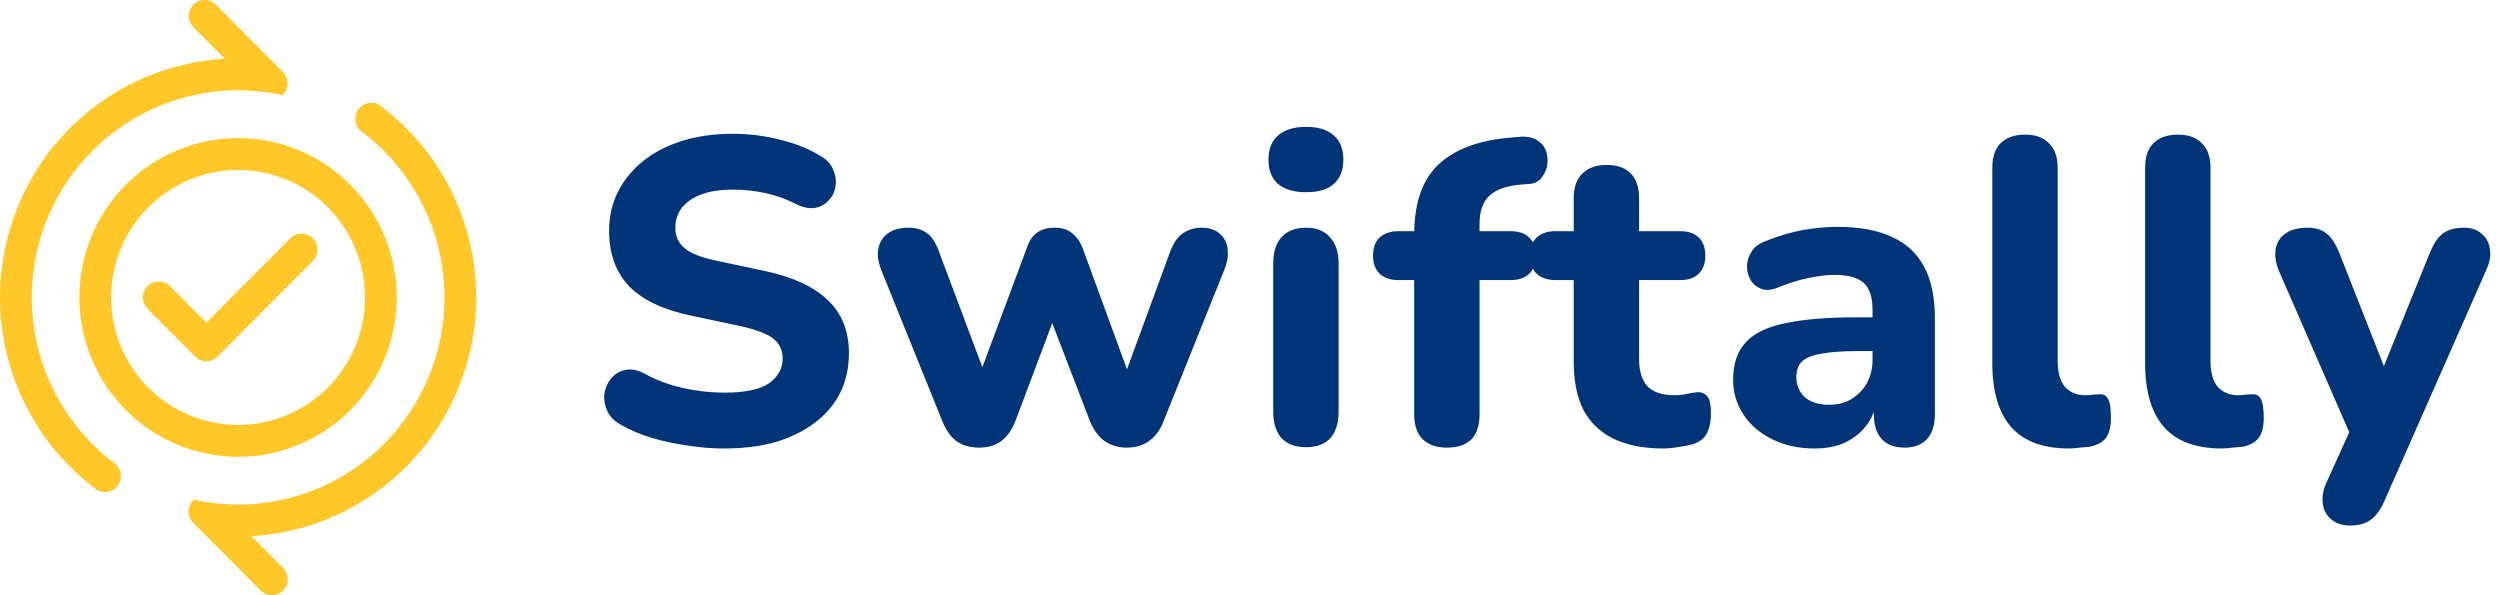 <svg width="231" height="55" viewBox="0 0 231 55" fill="none" xmlns="http://www.w3.org/2000/svg">
<path d="M26.146 8.741C26.421 8.465 26.575 8.091 26.575 7.7C26.575 7.31 26.421 6.935 26.146 6.659L19.925 0.413C19.648 0.145 19.278 -0.003 18.893 5.56606e-05C18.509 0.003 18.141 0.158 17.869 0.431C17.598 0.704 17.443 1.074 17.44 1.46C17.437 1.846 17.584 2.218 17.852 2.495L20.776 5.431C16.267 5.683 11.945 7.321 8.397 10.124C4.848 12.927 2.244 16.759 0.939 21.099C-0.366 25.439 -0.31 30.077 1.101 34.383C2.512 38.69 5.208 42.456 8.824 45.171C9.135 45.406 9.526 45.506 9.911 45.451C10.296 45.396 10.644 45.189 10.877 44.877C11.111 44.564 11.211 44.172 11.156 43.785C11.101 43.399 10.895 43.05 10.584 42.816C7.094 40.196 4.603 36.455 3.526 32.215C2.449 27.976 2.851 23.494 4.665 19.516C6.479 15.538 9.595 12.304 13.495 10.352C17.395 8.401 21.843 7.85 26.099 8.791L26.146 8.741ZM17.852 46.223L17.898 46.175C19.095 46.441 20.336 46.588 21.605 46.617L21.588 46.635C21.66 46.626 21.732 46.622 21.805 46.623C25.825 46.665 29.756 45.429 33.035 43.093C36.314 40.757 38.773 37.44 40.062 33.615C41.35 29.791 41.401 25.656 40.207 21.801C39.013 17.946 36.636 14.568 33.416 12.151C33.262 12.035 33.132 11.89 33.034 11.723C32.936 11.557 32.871 11.373 32.844 11.182C32.817 10.99 32.828 10.795 32.875 10.608C32.923 10.421 33.007 10.245 33.123 10.09C33.238 9.935 33.383 9.805 33.549 9.706C33.715 9.608 33.898 9.543 34.089 9.516C34.279 9.488 34.473 9.499 34.66 9.547C34.846 9.595 35.022 9.679 35.176 9.795C38.792 12.51 41.488 16.277 42.899 20.583C44.309 24.89 44.366 29.528 43.061 33.868C41.756 38.208 39.152 42.039 35.603 44.843C32.054 47.645 27.733 49.284 23.224 49.535L26.146 52.468C26.286 52.604 26.397 52.767 26.474 52.947C26.551 53.126 26.591 53.319 26.593 53.515C26.595 53.71 26.558 53.904 26.484 54.085C26.41 54.266 26.301 54.431 26.164 54.569C26.026 54.707 25.862 54.816 25.682 54.89C25.502 54.964 25.309 55.002 25.114 55C24.919 54.998 24.727 54.958 24.548 54.88C24.369 54.803 24.207 54.691 24.072 54.55L17.852 48.307C17.715 48.171 17.607 48.008 17.533 47.829C17.459 47.651 17.421 47.459 17.421 47.265C17.421 47.071 17.459 46.88 17.533 46.701C17.607 46.522 17.715 46.359 17.852 46.223ZM28.902 22.022C29.039 22.159 29.147 22.322 29.221 22.5C29.295 22.679 29.333 22.871 29.333 23.065C29.333 23.258 29.295 23.45 29.221 23.629C29.147 23.808 29.039 23.97 28.902 24.107L20.104 32.942C19.968 33.079 19.806 33.188 19.628 33.262C19.45 33.336 19.259 33.374 19.066 33.374C18.873 33.374 18.682 33.336 18.504 33.262C18.326 33.188 18.164 33.079 18.027 32.942L13.628 28.524C13.353 28.248 13.198 27.873 13.198 27.482C13.198 27.091 13.353 26.716 13.628 26.439C13.904 26.163 14.277 26.008 14.666 26.008C15.056 26.008 15.429 26.163 15.705 26.439L19.066 29.817L26.826 22.022C26.962 21.885 27.124 21.776 27.302 21.702C27.48 21.628 27.671 21.59 27.864 21.59C28.057 21.59 28.248 21.628 28.426 21.702C28.604 21.776 28.766 21.885 28.902 22.022ZM7.334 27.485C7.334 23.58 8.879 19.835 11.629 17.073C14.379 14.312 18.109 12.761 21.998 12.761C25.888 12.761 29.618 14.312 32.368 17.073C35.118 19.835 36.663 23.58 36.663 27.485C36.663 31.39 35.118 35.135 32.368 37.896C29.618 40.658 25.888 42.209 21.998 42.209C18.109 42.209 14.379 40.658 11.629 37.896C8.879 35.135 7.334 31.39 7.334 27.485ZM21.998 15.706C18.887 15.706 15.903 16.947 13.703 19.156C11.503 21.365 10.267 24.361 10.267 27.485C10.267 30.609 11.503 33.605 13.703 35.814C15.903 38.023 18.887 39.264 21.998 39.264C25.11 39.264 28.094 38.023 30.294 35.814C32.494 33.605 33.73 30.609 33.73 27.485C33.73 24.361 32.494 21.365 30.294 19.156C28.094 16.947 25.11 15.706 21.998 15.706Z" fill="#FFC727"/>
<path d="M66.92 41.44C65.8 41.44 64.653 41.347 63.48 41.16C62.333 41 61.227 40.76 60.16 40.44C59.12 40.12 58.187 39.72 57.36 39.24C56.773 38.92 56.36 38.507 56.12 38C55.88 37.467 55.787 36.933 55.84 36.4C55.92 35.867 56.12 35.4 56.44 35C56.787 34.573 57.213 34.307 57.72 34.2C58.253 34.067 58.84 34.16 59.48 34.48C60.573 35.093 61.76 35.547 63.04 35.84C64.347 36.133 65.64 36.28 66.92 36.28C68.867 36.28 70.253 35.987 71.08 35.4C71.907 34.787 72.32 34.027 72.32 33.12C72.32 32.347 72.027 31.733 71.44 31.28C70.853 30.827 69.827 30.44 68.36 30.12L63.84 29.16C61.28 28.627 59.373 27.72 58.12 26.44C56.893 25.133 56.28 23.427 56.28 21.32C56.28 19.987 56.56 18.773 57.12 17.68C57.68 16.587 58.467 15.64 59.48 14.84C60.493 14.04 61.693 13.427 63.08 13C64.493 12.573 66.04 12.36 67.72 12.36C69.213 12.36 70.68 12.547 72.12 12.92C73.56 13.267 74.827 13.787 75.92 14.48C76.453 14.8 76.813 15.213 77 15.72C77.213 16.2 77.28 16.693 77.2 17.2C77.147 17.68 76.947 18.107 76.6 18.48C76.28 18.853 75.867 19.093 75.36 19.2C74.853 19.307 74.24 19.187 73.52 18.84C72.64 18.387 71.707 18.053 70.72 17.84C69.733 17.627 68.72 17.52 67.68 17.52C66.56 17.52 65.6 17.667 64.8 17.96C64.027 18.253 63.427 18.667 63 19.2C62.6 19.733 62.4 20.347 62.4 21.04C62.4 21.813 62.68 22.44 63.24 22.92C63.8 23.4 64.773 23.787 66.16 24.08L70.68 25.04C73.293 25.6 75.24 26.507 76.52 27.76C77.8 28.987 78.44 30.613 78.44 32.64C78.44 33.973 78.173 35.187 77.64 36.28C77.107 37.347 76.333 38.267 75.32 39.04C74.307 39.813 73.093 40.413 71.68 40.84C70.267 41.24 68.68 41.44 66.92 41.44ZM90.473 41.36C89.673 41.36 88.993 41.173 88.433 40.8C87.873 40.4 87.42 39.773 87.073 38.92L81.433 24.96C81.14 24.213 81.047 23.56 81.153 23C81.26 22.413 81.54 21.947 81.993 21.6C82.473 21.227 83.127 21.04 83.953 21.04C84.647 21.04 85.22 21.213 85.673 21.56C86.127 21.88 86.513 22.507 86.833 23.44L91.233 35.16H90.313L94.873 22.92C95.087 22.28 95.393 21.813 95.793 21.52C96.22 21.2 96.767 21.04 97.433 21.04C98.1 21.04 98.633 21.2 99.033 21.52C99.46 21.84 99.793 22.307 100.033 22.92L104.513 35.16H103.753L108.113 23.28C108.433 22.427 108.847 21.84 109.353 21.52C109.86 21.2 110.407 21.04 110.993 21.04C111.74 21.04 112.313 21.227 112.713 21.6C113.14 21.973 113.38 22.453 113.433 23.04C113.513 23.627 113.407 24.267 113.113 24.96L107.513 38.92C107.193 39.747 106.74 40.36 106.153 40.76C105.593 41.16 104.913 41.36 104.113 41.36C103.34 41.36 102.66 41.16 102.073 40.76C101.513 40.36 101.06 39.747 100.713 38.92L95.913 26.44H98.513L93.833 38.88C93.513 39.707 93.073 40.333 92.513 40.76C91.953 41.16 91.273 41.36 90.473 41.36ZM120.687 41.32C119.7 41.32 118.94 41.04 118.407 40.48C117.9 39.893 117.647 39.08 117.647 38.04V24.36C117.647 23.293 117.9 22.48 118.407 21.92C118.94 21.333 119.7 21.04 120.687 21.04C121.647 21.04 122.38 21.333 122.887 21.92C123.42 22.48 123.687 23.293 123.687 24.36V38.04C123.687 39.08 123.433 39.893 122.927 40.48C122.42 41.04 121.673 41.32 120.687 41.32ZM120.687 17.76C119.567 17.76 118.7 17.507 118.087 17C117.5 16.467 117.207 15.72 117.207 14.76C117.207 13.773 117.5 13.027 118.087 12.52C118.7 11.987 119.567 11.72 120.687 11.72C121.807 11.72 122.66 11.987 123.247 12.52C123.833 13.027 124.127 13.773 124.127 14.76C124.127 15.72 123.833 16.467 123.247 17C122.66 17.507 121.807 17.76 120.687 17.76ZM133.71 41.36C132.723 41.36 131.963 41.093 131.43 40.56C130.923 40.027 130.67 39.267 130.67 38.28V25.88H129.23C128.483 25.88 127.896 25.68 127.47 25.28C127.07 24.88 126.87 24.333 126.87 23.64C126.87 22.893 127.07 22.333 127.47 21.96C127.896 21.56 128.483 21.36 129.23 21.36H132.43L130.67 22.96V21.72C130.67 18.867 131.376 16.733 132.79 15.32C134.23 13.907 136.336 13.053 139.11 12.76L140.39 12.64C141.083 12.587 141.63 12.693 142.03 12.96C142.456 13.227 142.736 13.573 142.87 14C143.003 14.427 143.03 14.867 142.95 15.32C142.87 15.747 142.683 16.133 142.39 16.48C142.123 16.8 141.75 16.973 141.27 17L140.71 17.04C139.27 17.147 138.243 17.493 137.63 18.08C137.016 18.64 136.71 19.507 136.71 20.68V22.04L135.95 21.36H139.55C140.323 21.36 140.91 21.56 141.31 21.96C141.71 22.333 141.91 22.893 141.91 23.64C141.91 24.333 141.71 24.88 141.31 25.28C140.91 25.68 140.323 25.88 139.55 25.88H136.71V38.28C136.71 40.333 135.71 41.36 133.71 41.36ZM153.691 41.44C151.851 41.44 150.305 41.133 149.051 40.52C147.825 39.907 146.905 39.013 146.291 37.84C145.705 36.667 145.411 35.187 145.411 33.4V25.88H143.731C142.985 25.88 142.398 25.68 141.971 25.28C141.571 24.88 141.371 24.333 141.371 23.64C141.371 22.893 141.571 22.333 141.971 21.96C142.398 21.56 142.985 21.36 143.731 21.36H145.411V18.32C145.411 17.307 145.678 16.547 146.211 16.04C146.745 15.507 147.491 15.24 148.451 15.24C149.438 15.24 150.185 15.507 150.691 16.04C151.198 16.547 151.451 17.307 151.451 18.32V21.36H155.251C155.998 21.36 156.571 21.56 156.971 21.96C157.371 22.333 157.571 22.893 157.571 23.64C157.571 24.333 157.371 24.88 156.971 25.28C156.571 25.68 155.998 25.88 155.251 25.88H151.451V33.16C151.451 34.28 151.705 35.12 152.211 35.68C152.745 36.24 153.585 36.52 154.731 36.52C155.131 36.52 155.505 36.48 155.851 36.4C156.198 36.32 156.518 36.267 156.811 36.24C157.185 36.213 157.491 36.333 157.731 36.6C157.971 36.84 158.091 37.387 158.091 38.24C158.091 38.88 157.985 39.44 157.771 39.92C157.558 40.4 157.185 40.747 156.651 40.96C156.305 41.093 155.825 41.2 155.211 41.28C154.625 41.387 154.118 41.44 153.691 41.44ZM167.663 41.44C166.223 41.44 164.93 41.16 163.783 40.6C162.636 40.04 161.743 39.28 161.103 38.32C160.463 37.36 160.143 36.28 160.143 35.08C160.143 33.64 160.516 32.507 161.263 31.68C162.01 30.827 163.223 30.227 164.903 29.88C166.583 29.507 168.81 29.32 171.583 29.32H173.703V32.44H171.623C170.263 32.44 169.156 32.52 168.303 32.68C167.476 32.813 166.876 33.053 166.503 33.4C166.156 33.747 165.983 34.227 165.983 34.84C165.983 35.587 166.236 36.2 166.743 36.68C167.276 37.16 168.036 37.4 169.023 37.4C169.796 37.4 170.476 37.227 171.063 36.88C171.676 36.507 172.156 36.013 172.503 35.4C172.85 34.76 173.023 34.04 173.023 33.24V28.64C173.023 27.467 172.756 26.64 172.223 26.16C171.69 25.653 170.783 25.4 169.503 25.4C168.783 25.4 167.996 25.493 167.143 25.68C166.316 25.84 165.396 26.12 164.383 26.52C163.796 26.787 163.276 26.853 162.823 26.72C162.37 26.56 162.023 26.293 161.783 25.92C161.543 25.52 161.423 25.093 161.423 24.64C161.423 24.16 161.556 23.707 161.823 23.28C162.09 22.827 162.53 22.493 163.143 22.28C164.396 21.773 165.57 21.427 166.663 21.24C167.783 21.053 168.81 20.96 169.743 20.96C171.796 20.96 173.476 21.267 174.783 21.88C176.116 22.467 177.116 23.387 177.783 24.64C178.45 25.867 178.783 27.453 178.783 29.4V38.28C178.783 39.267 178.543 40.027 178.063 40.56C177.583 41.093 176.89 41.36 175.983 41.36C175.076 41.36 174.37 41.093 173.863 40.56C173.383 40.027 173.143 39.267 173.143 38.28V36.8L173.423 37.04C173.263 37.947 172.916 38.733 172.383 39.4C171.876 40.04 171.223 40.547 170.423 40.92C169.623 41.267 168.703 41.44 167.663 41.44ZM191.169 41.44C188.795 41.44 187.022 40.787 185.849 39.48C184.675 38.147 184.089 36.173 184.089 33.56V15.52C184.089 14.507 184.342 13.747 184.849 13.24C185.382 12.707 186.142 12.44 187.129 12.44C188.089 12.44 188.822 12.707 189.329 13.24C189.862 13.747 190.129 14.507 190.129 15.52V33.32C190.129 34.413 190.355 35.227 190.809 35.76C191.289 36.267 191.915 36.52 192.689 36.52C192.902 36.52 193.102 36.507 193.289 36.48C193.475 36.453 193.675 36.44 193.889 36.44C194.315 36.387 194.609 36.52 194.769 36.84C194.955 37.133 195.049 37.733 195.049 38.64C195.049 39.44 194.889 40.053 194.569 40.48C194.249 40.88 193.755 41.147 193.089 41.28C192.822 41.307 192.515 41.333 192.169 41.36C191.822 41.413 191.489 41.44 191.169 41.44ZM205.289 41.44C202.916 41.44 201.142 40.787 199.969 39.48C198.796 38.147 198.209 36.173 198.209 33.56V15.52C198.209 14.507 198.462 13.747 198.969 13.24C199.502 12.707 200.262 12.44 201.249 12.44C202.209 12.44 202.942 12.707 203.449 13.24C203.982 13.747 204.249 14.507 204.249 15.52V33.32C204.249 34.413 204.476 35.227 204.929 35.76C205.409 36.267 206.036 36.52 206.809 36.52C207.022 36.52 207.222 36.507 207.409 36.48C207.596 36.453 207.796 36.44 208.009 36.44C208.436 36.387 208.729 36.52 208.889 36.84C209.076 37.133 209.169 37.733 209.169 38.64C209.169 39.44 209.009 40.053 208.689 40.48C208.369 40.88 207.876 41.147 207.209 41.28C206.942 41.307 206.636 41.333 206.289 41.36C205.942 41.413 205.609 41.44 205.289 41.44ZM217.142 48.56C216.449 48.56 215.876 48.373 215.422 48C214.969 47.627 214.702 47.133 214.622 46.52C214.542 45.933 214.649 45.307 214.942 44.64L217.622 38.72V41.2L210.542 24.96C210.276 24.267 210.182 23.627 210.262 23.04C210.369 22.427 210.662 21.947 211.142 21.6C211.649 21.227 212.342 21.04 213.222 21.04C213.942 21.04 214.516 21.213 214.942 21.56C215.396 21.88 215.809 22.507 216.182 23.44L220.902 35.44H219.622L224.502 23.4C224.876 22.493 225.289 21.88 225.742 21.56C226.222 21.213 226.862 21.04 227.662 21.04C228.356 21.04 228.902 21.227 229.302 21.6C229.729 21.947 229.982 22.413 230.062 23C230.169 23.587 230.062 24.227 229.742 24.92L220.342 46.24C219.942 47.147 219.489 47.76 218.982 48.08C218.502 48.4 217.889 48.56 217.142 48.56Z" fill="#003478"/>
</svg>

